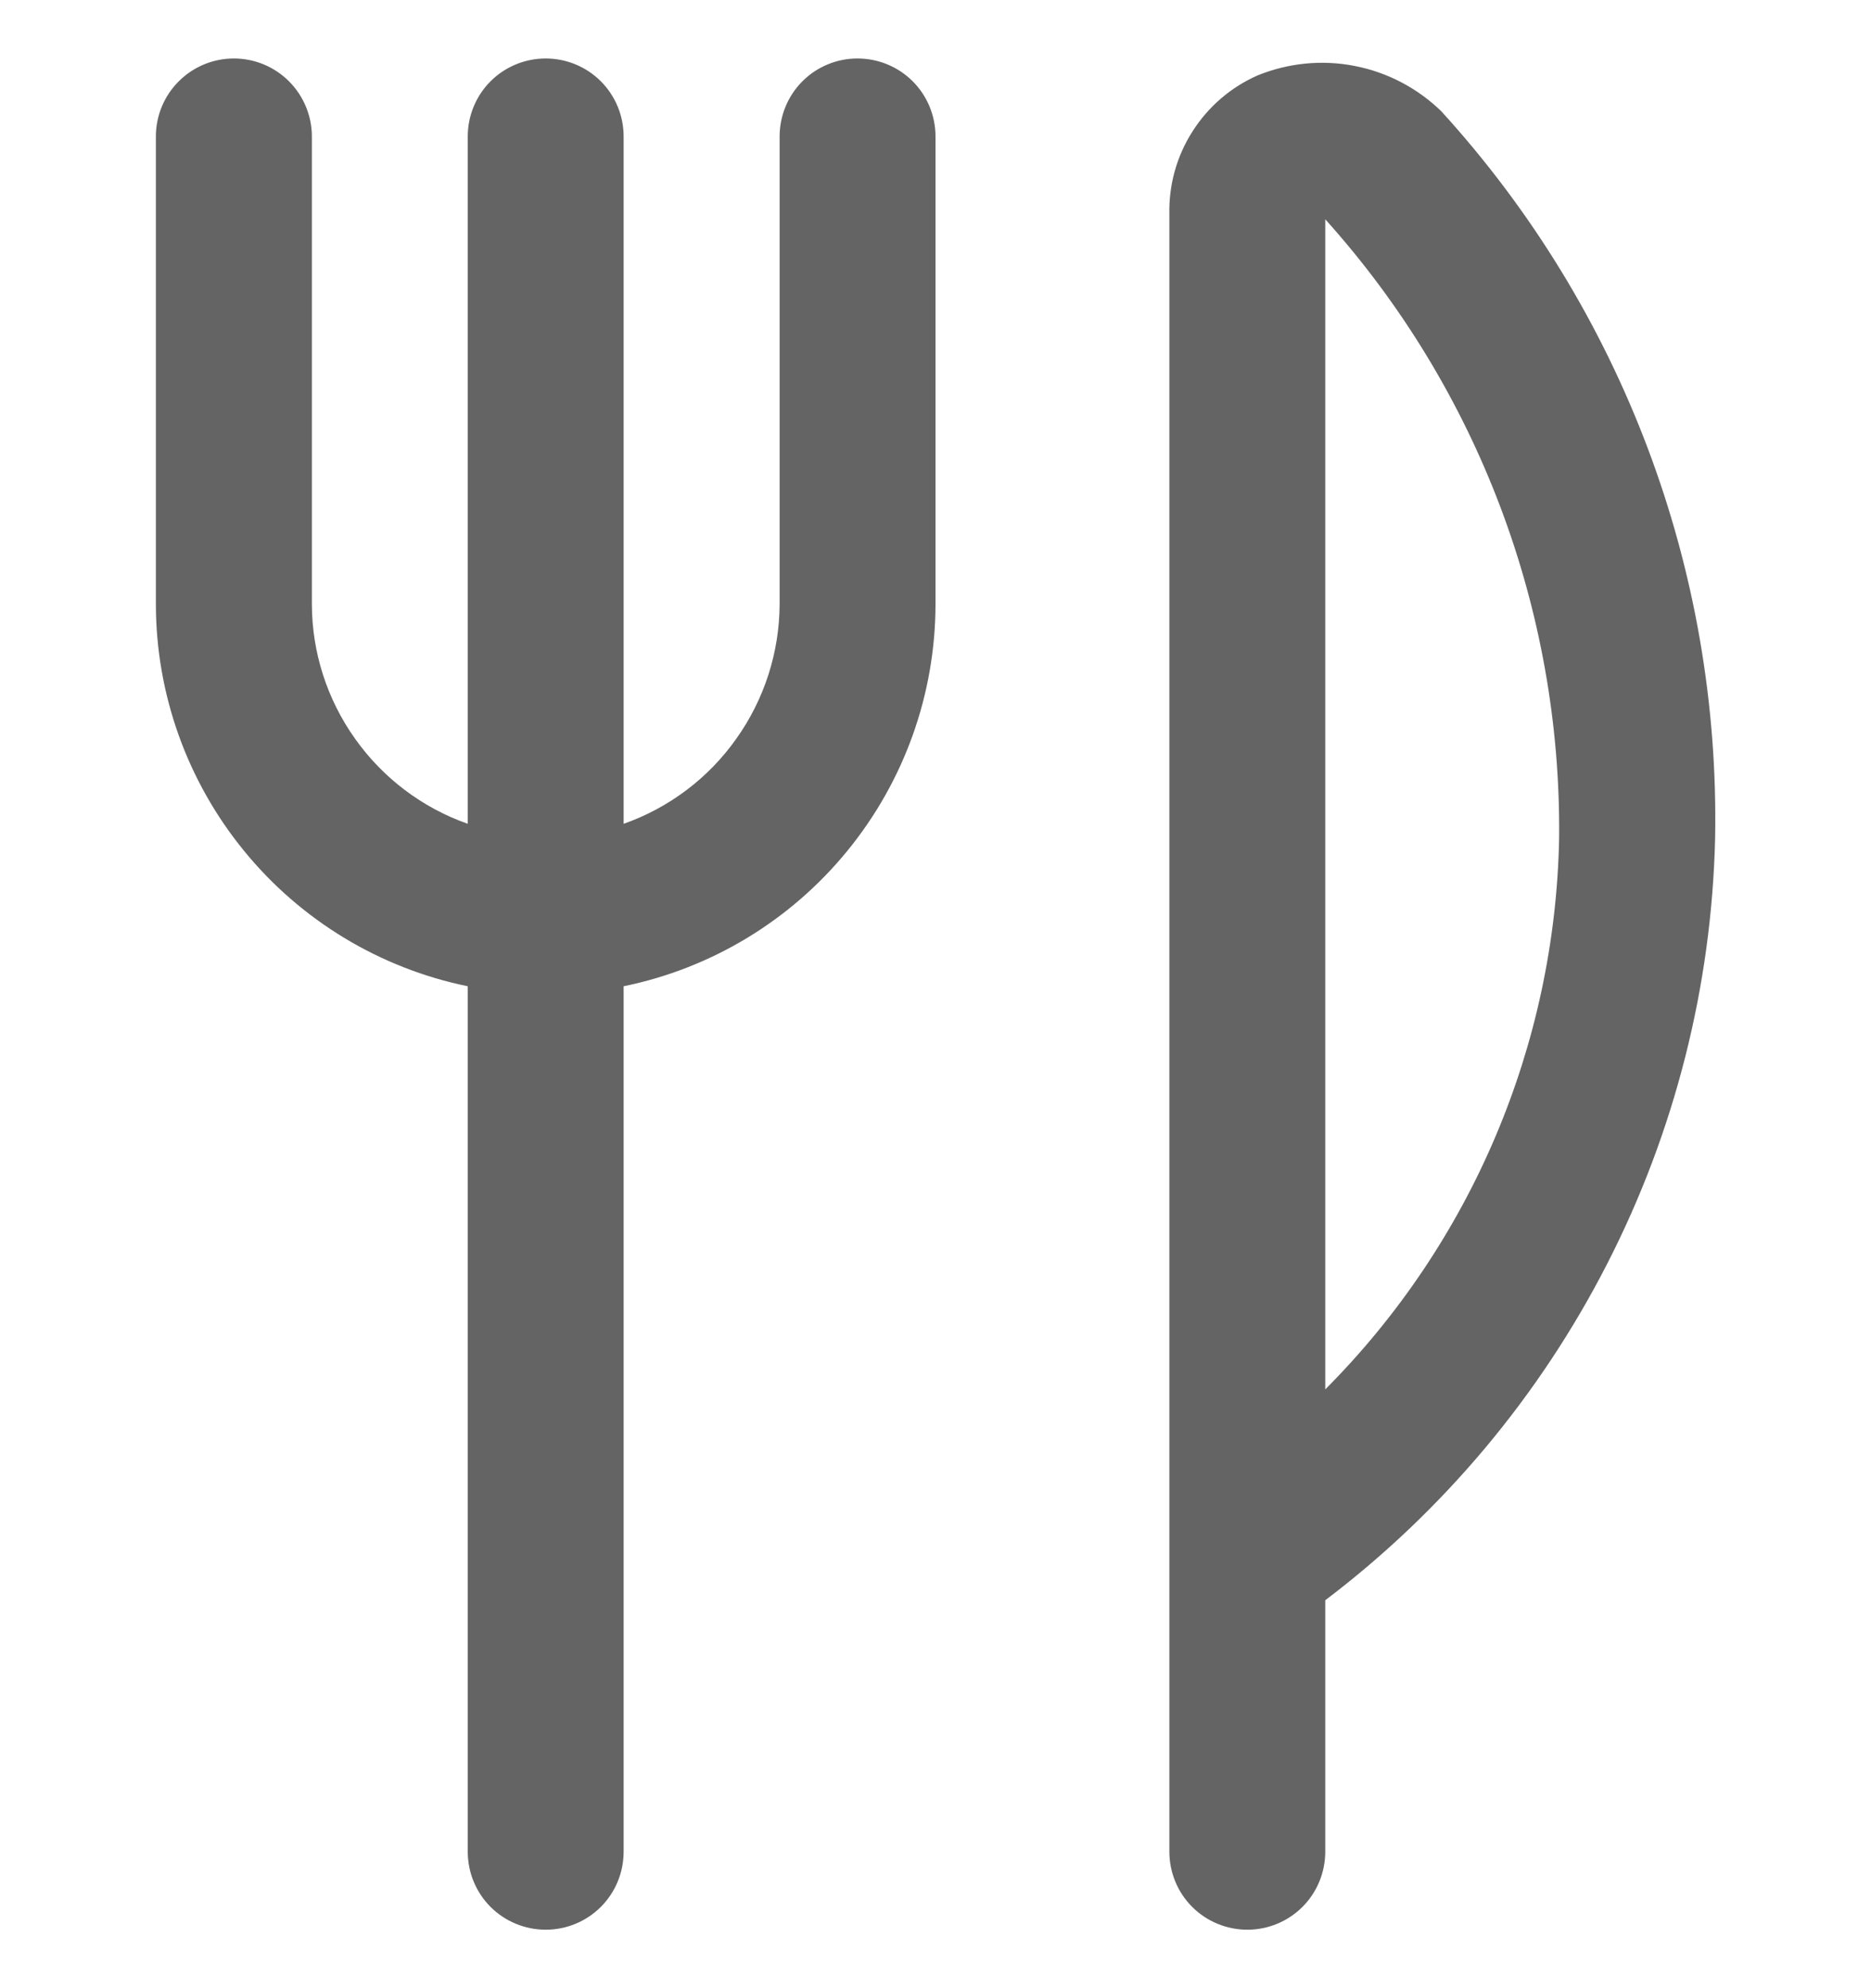 <svg width="16" height="17" viewBox="0 0 16 17" fill="none" xmlns="http://www.w3.org/2000/svg">
<g clip-path="url(#clip0_165_2030)">
<path d="M8 1.167V5.167C7.999 5.935 7.733 6.679 7.247 7.274C6.762 7.869 6.086 8.279 5.333 8.433V15.833C5.333 16.01 5.263 16.18 5.138 16.305C5.013 16.43 4.843 16.5 4.667 16.5C4.49 16.5 4.32 16.43 4.195 16.305C4.07 16.18 4 16.01 4 15.833V8.433C3.248 8.279 2.571 7.869 2.086 7.274C1.6 6.679 1.334 5.935 1.333 5.167V1.167C1.333 0.99 1.403 0.82 1.529 0.695C1.654 0.57 1.823 0.5 2 0.5C2.177 0.5 2.346 0.57 2.471 0.695C2.596 0.82 2.667 0.99 2.667 1.167V5.167C2.668 5.579 2.797 5.98 3.036 6.316C3.275 6.653 3.611 6.907 4 7.044V1.167C4 0.99 4.07 0.82 4.195 0.695C4.32 0.57 4.49 0.5 4.667 0.5C4.843 0.5 5.013 0.57 5.138 0.695C5.263 0.82 5.333 0.99 5.333 1.167V7.044C5.722 6.907 6.059 6.653 6.297 6.316C6.536 5.98 6.665 5.579 6.667 5.167V1.167C6.667 0.99 6.737 0.82 6.862 0.695C6.987 0.57 7.156 0.5 7.333 0.5C7.51 0.5 7.68 0.57 7.805 0.695C7.93 0.82 8 0.99 8 1.167V1.167ZM14.667 7.167C14.637 8.434 14.322 9.678 13.744 10.806C13.167 11.934 12.343 12.918 11.333 13.683V15.833C11.333 16.01 11.263 16.18 11.138 16.305C11.013 16.43 10.843 16.5 10.667 16.5C10.49 16.5 10.32 16.43 10.195 16.305C10.07 16.18 10 16.01 10 15.833V1.833C9.994 1.583 10.062 1.336 10.197 1.125C10.331 0.913 10.525 0.746 10.754 0.645C11.017 0.538 11.306 0.509 11.585 0.564C11.864 0.618 12.121 0.753 12.325 0.951C13.871 2.647 14.709 4.872 14.667 7.167V7.167ZM13.333 7.167C13.352 5.215 12.639 3.327 11.333 1.875V11.88C12.583 10.626 13.299 8.937 13.333 7.167Z" fill="#646464"/>
</g>
<defs>
<clipPath id="clip0_165_2030">
<rect width="16" height="16" fill="white" transform="translate(0 0.5)"/>
</clipPath>
</defs>
</svg>
